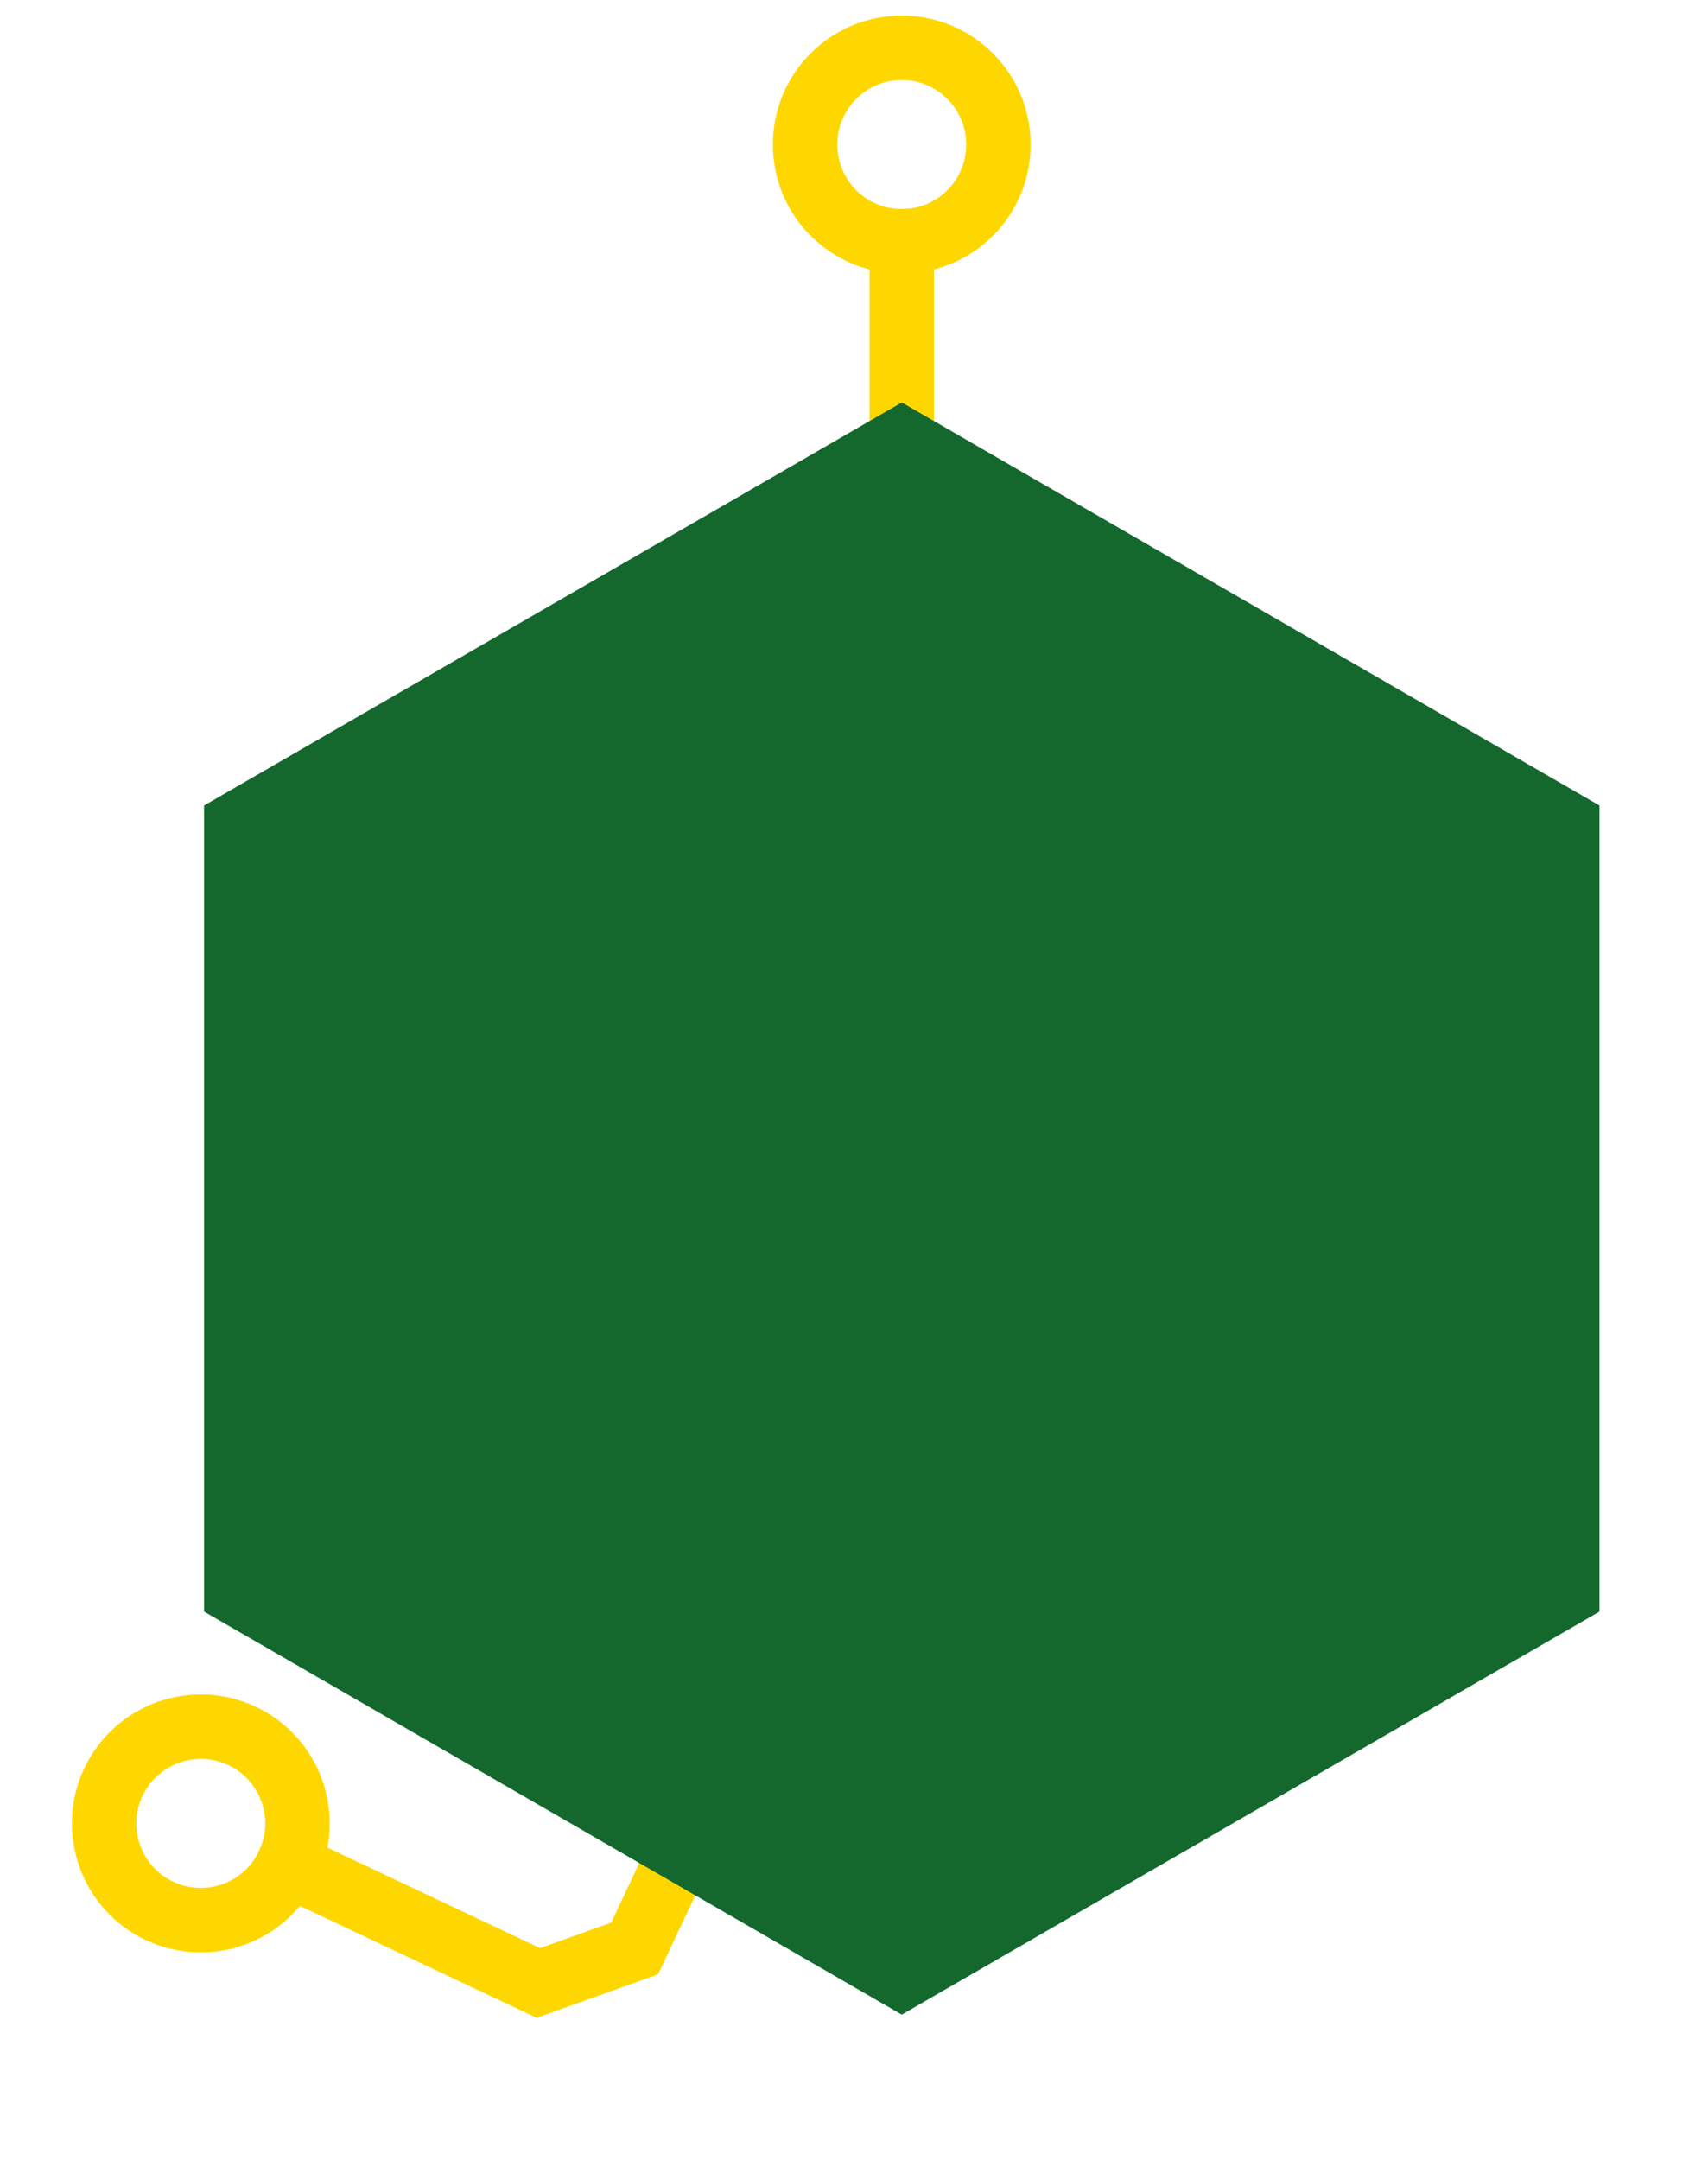 <svg width="53" height="67" viewBox="0 0 53 67" fill="none" xmlns="http://www.w3.org/2000/svg">
<rect x="16.843" y="61.013" width="1" height="9" transform="rotate(115.283 16.843 61.013)" fill="#C4C4C4" stroke="#FFD700"/>
<rect x="19.443" y="59.989" width="1" height="3" transform="rotate(70.283 19.443 59.989)" fill="#C4C4C4" stroke="#FFD700"/>
<rect x="22.268" y="53.807" width="1" height="7" transform="rotate(25.283 22.268 53.807)" fill="#C4C4C4" stroke="#FFD700"/>
<circle cx="6.231" cy="56.553" r="3" transform="rotate(115.283 6.231 56.553)" stroke="#FFD700" stroke-width="2"/>
<rect x="28.482" y="23.983" width="1" height="17" transform="rotate(-180 28.482 23.983)" fill="#C4C4C4" stroke="#FFD700"/>
<circle cx="27.982" cy="4.483" r="3" transform="rotate(-180 27.982 4.483)" stroke="#FFD700" stroke-width="2"/>
<path d="M27.982 12.482L49.633 24.983V49.983L27.982 62.483L6.332 49.983V24.983L27.982 12.482Z" fill="#14682E"/>
</svg>
